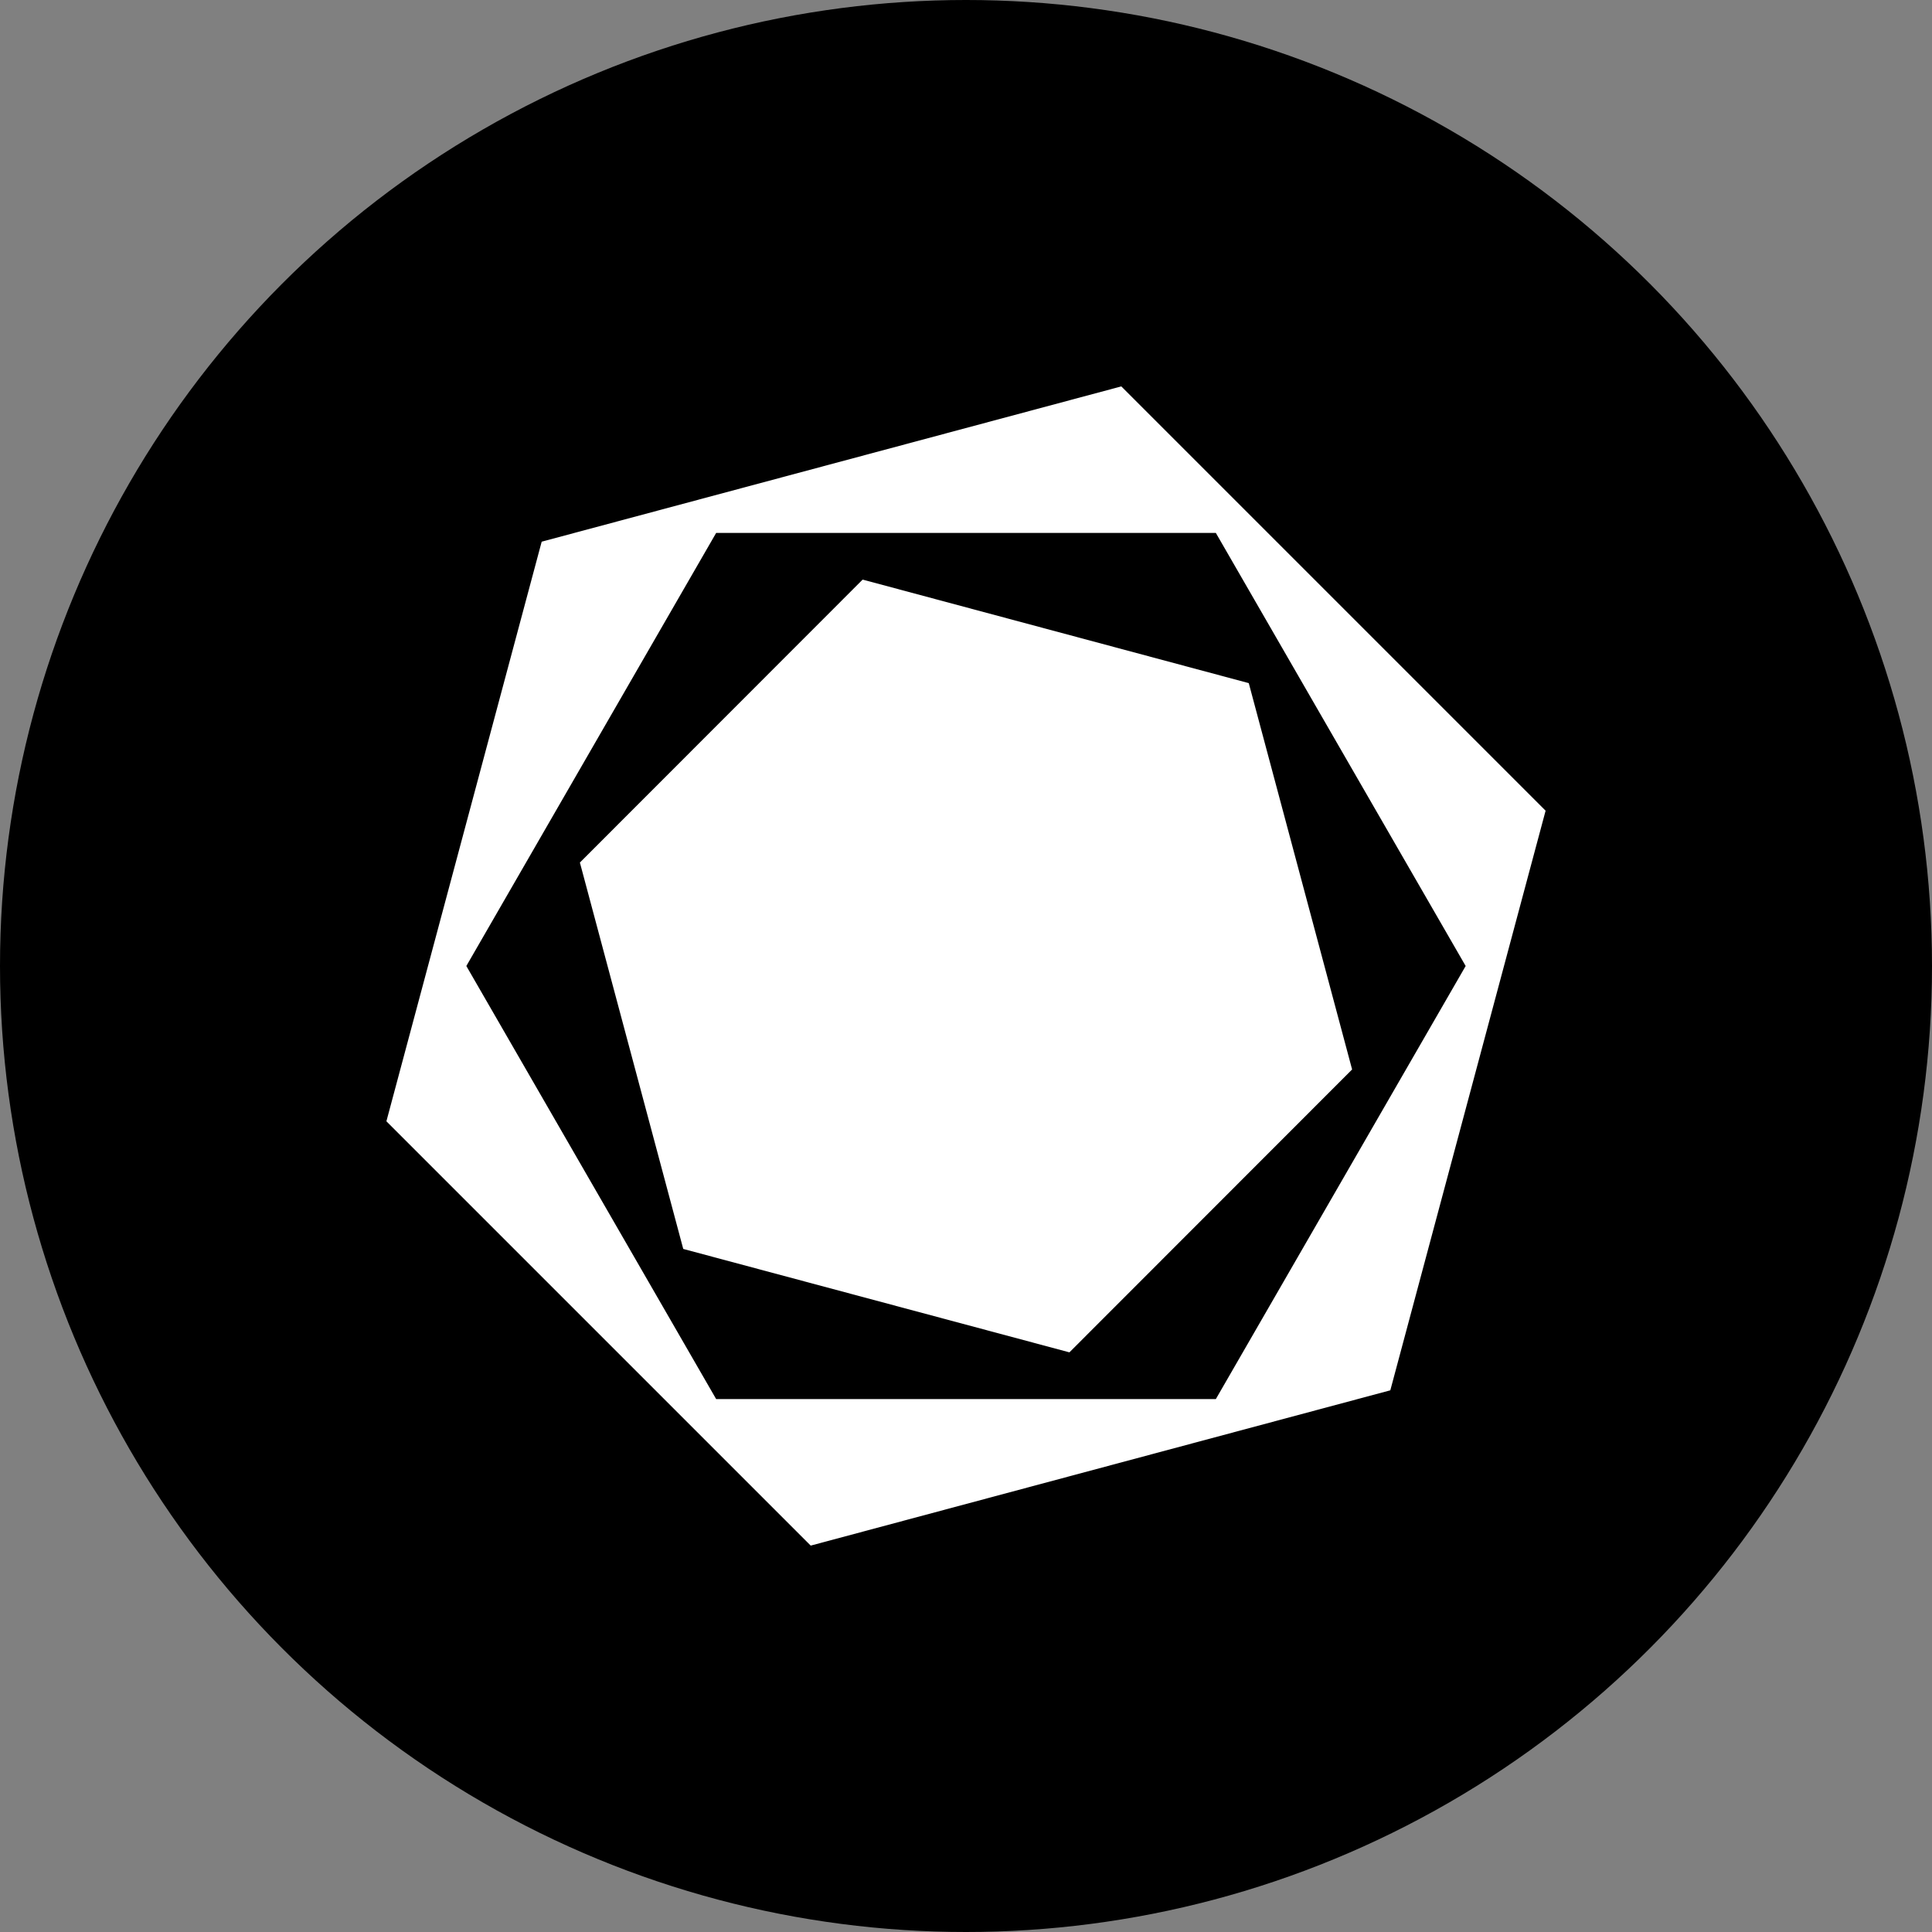 <?xml version="1.0" encoding="utf-8"?>
<svg role="img" viewBox="0 0 24 24" xmlns="http://www.w3.org/2000/svg">
	<rect x="0" y="0" width="24" height="24" fill="#808080" stroke="none"/>
	<title>Graphite</title>
	<circle cx="12" cy="12" r="12" fill="#000000"></circle>
	<path d="m15.215 0-12 3.215-3.215 12L8.785 24l12-3.215 3.215-12L15.215 0Zm1.958 20.966H6.827L1.655 12l5.172-8.966h10.346L22.345 12l-5.172 8.966Zm.68-14.823L9.86 4 4.006 9.858l2.14 8 7.995 2.141 5.853-5.857-2.14-8Z" transform="translate(4.8, 4.8) scale(0.6)" fill="white"></path>
</svg>